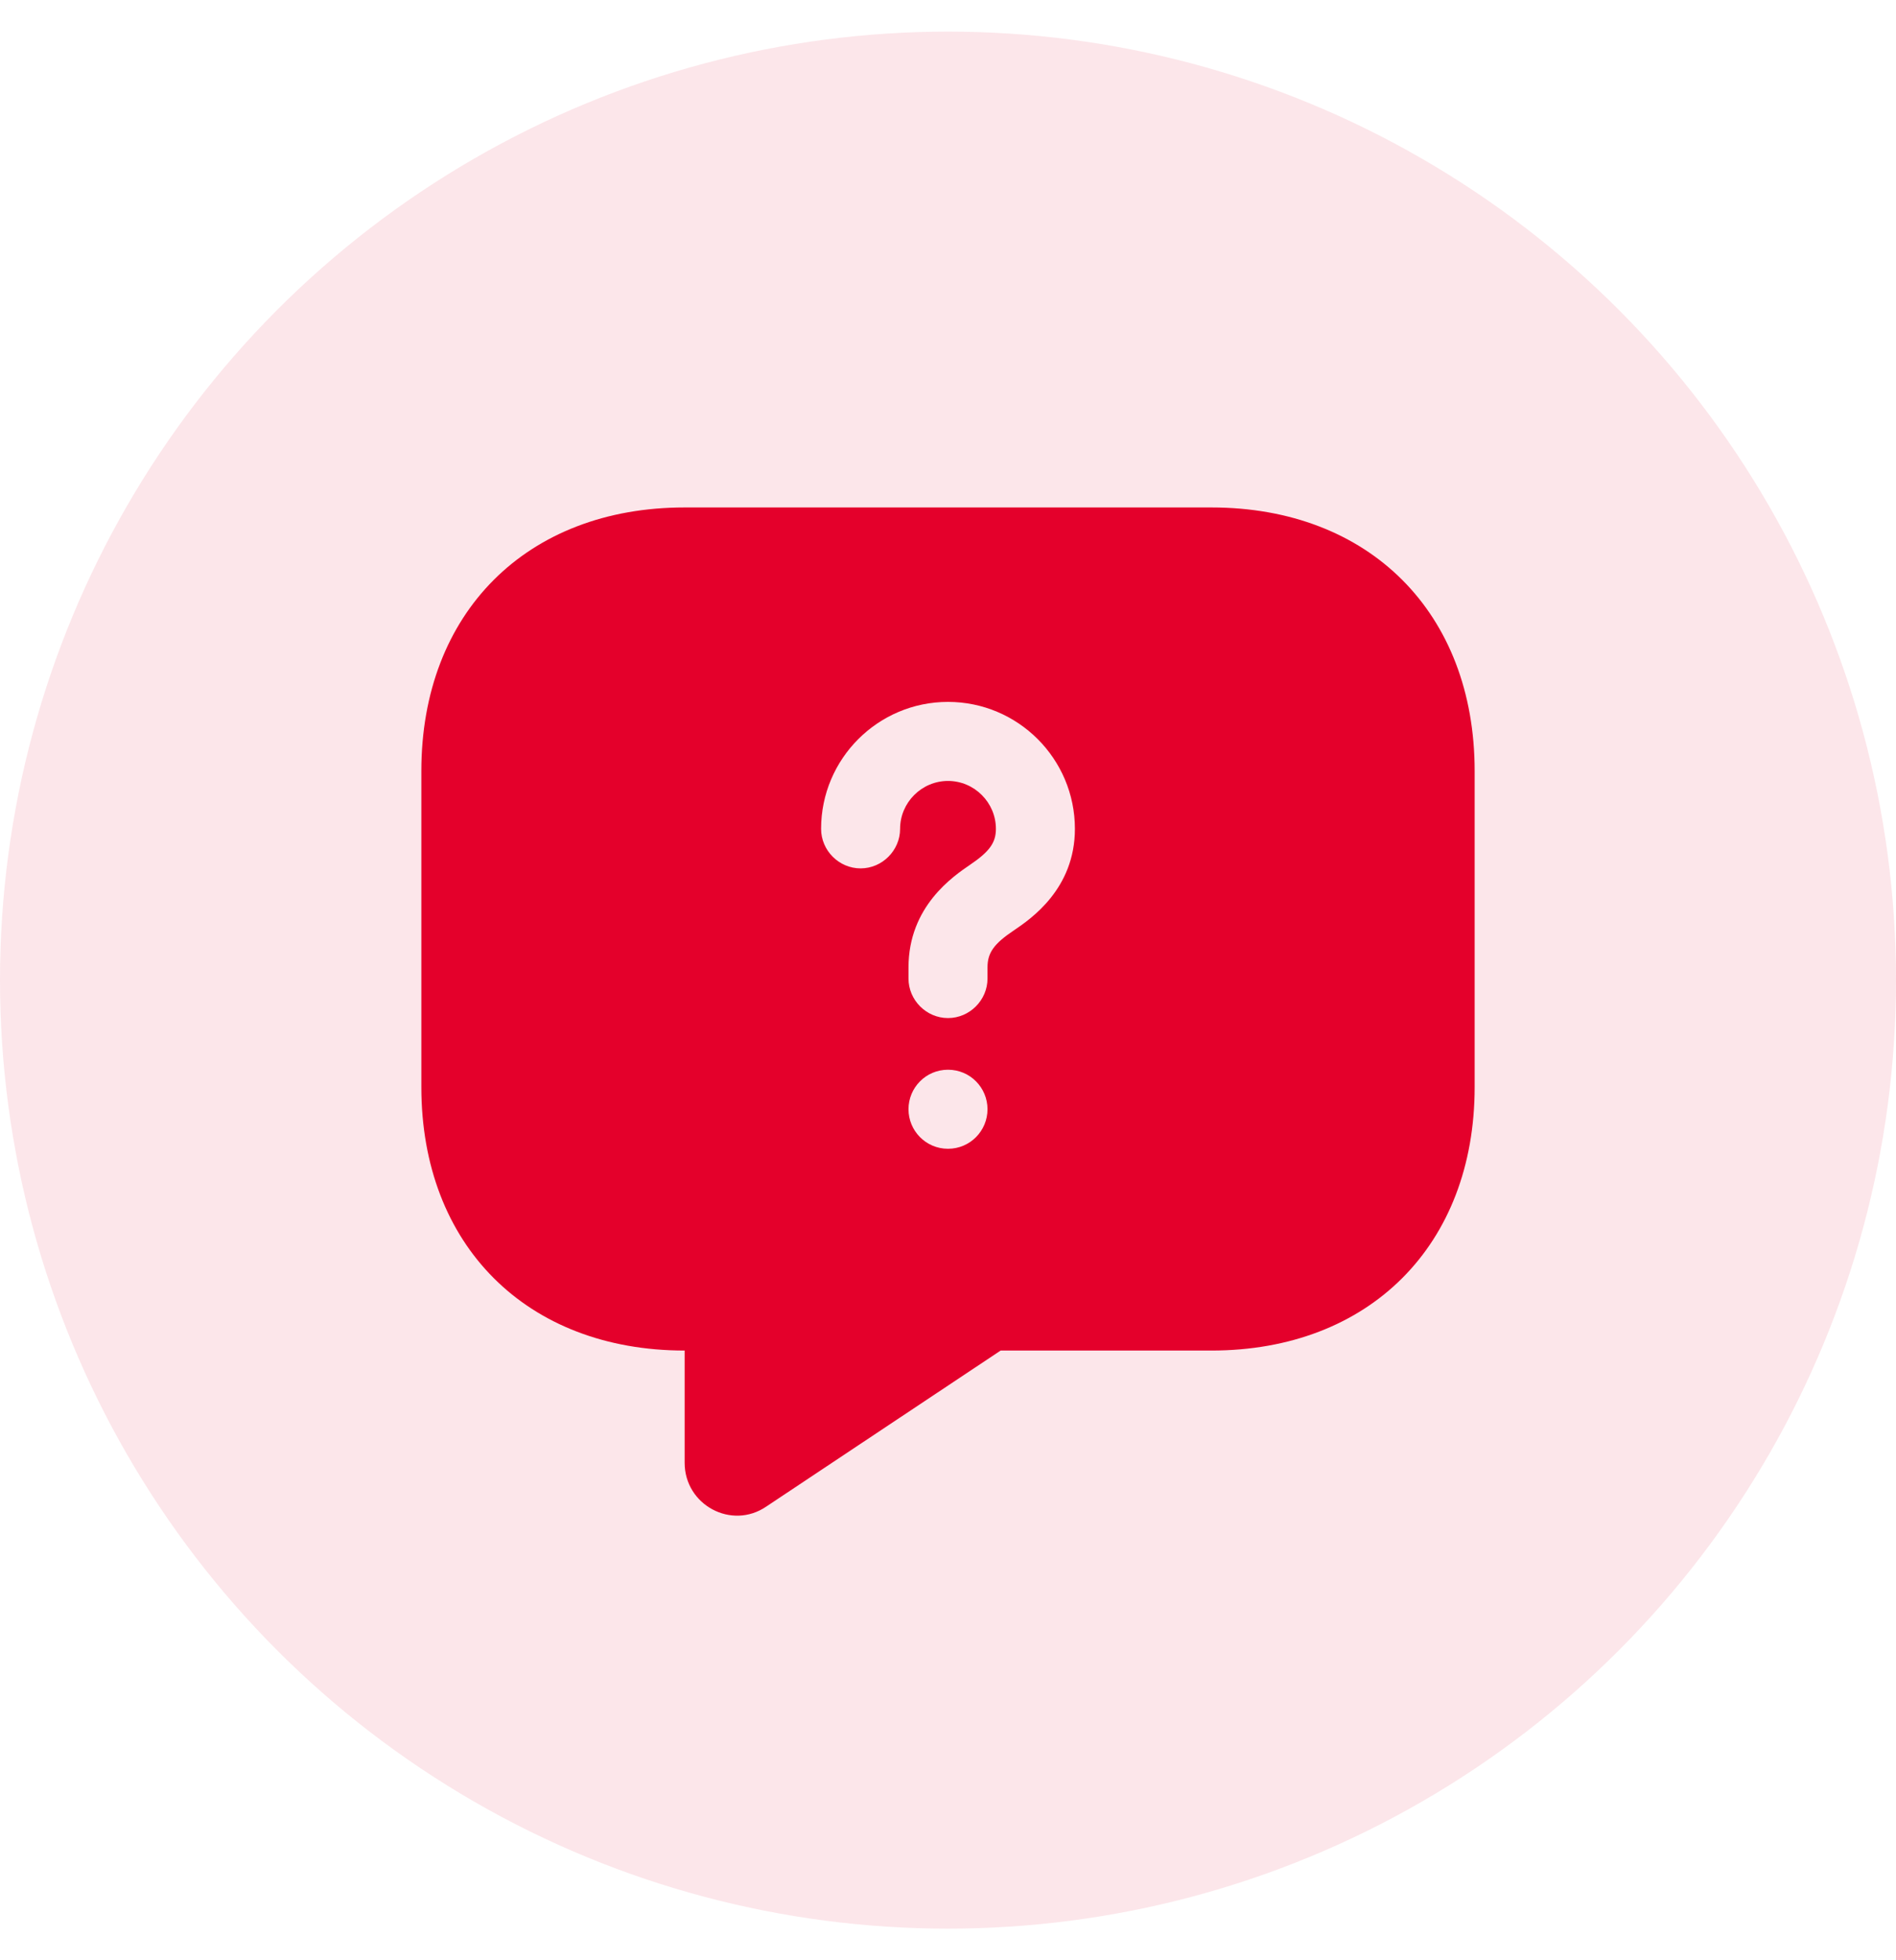 <svg width="30" height="31" viewBox="0 0 30 31" fill="none" xmlns="http://www.w3.org/2000/svg">
<circle cx="15" cy="15.5" r="15" fill="#E4002B" fill-opacity="0.1"/>
<path d="M19.167 8.025H10.833C8.333 8.025 6.667 9.692 6.667 12.192V17.192C6.667 19.692 8.333 21.358 10.833 21.358V23.133C10.833 23.8 11.575 24.2 12.125 23.825L15.833 21.358H19.167C21.667 21.358 23.333 19.692 23.333 17.192V12.192C23.333 9.692 21.667 8.025 19.167 8.025ZM15 18.167C14.65 18.167 14.375 17.883 14.375 17.542C14.375 17.2 14.65 16.917 15 16.917C15.35 16.917 15.625 17.2 15.625 17.542C15.625 17.883 15.35 18.167 15 18.167ZM16.05 14.708C15.725 14.925 15.625 15.067 15.625 15.3V15.475C15.625 15.817 15.342 16.1 15 16.1C14.658 16.1 14.375 15.817 14.375 15.475V15.3C14.375 14.333 15.083 13.858 15.35 13.675C15.658 13.467 15.758 13.325 15.758 13.108C15.758 12.692 15.417 12.35 15 12.35C14.583 12.35 14.242 12.692 14.242 13.108C14.242 13.45 13.958 13.733 13.617 13.733C13.275 13.733 12.992 13.45 12.992 13.108C12.992 12 13.892 11.1 15 11.1C16.108 11.1 17.008 12 17.008 13.108C17.008 14.058 16.308 14.533 16.05 14.708Z" fill="#E4002B"/>
</svg>
